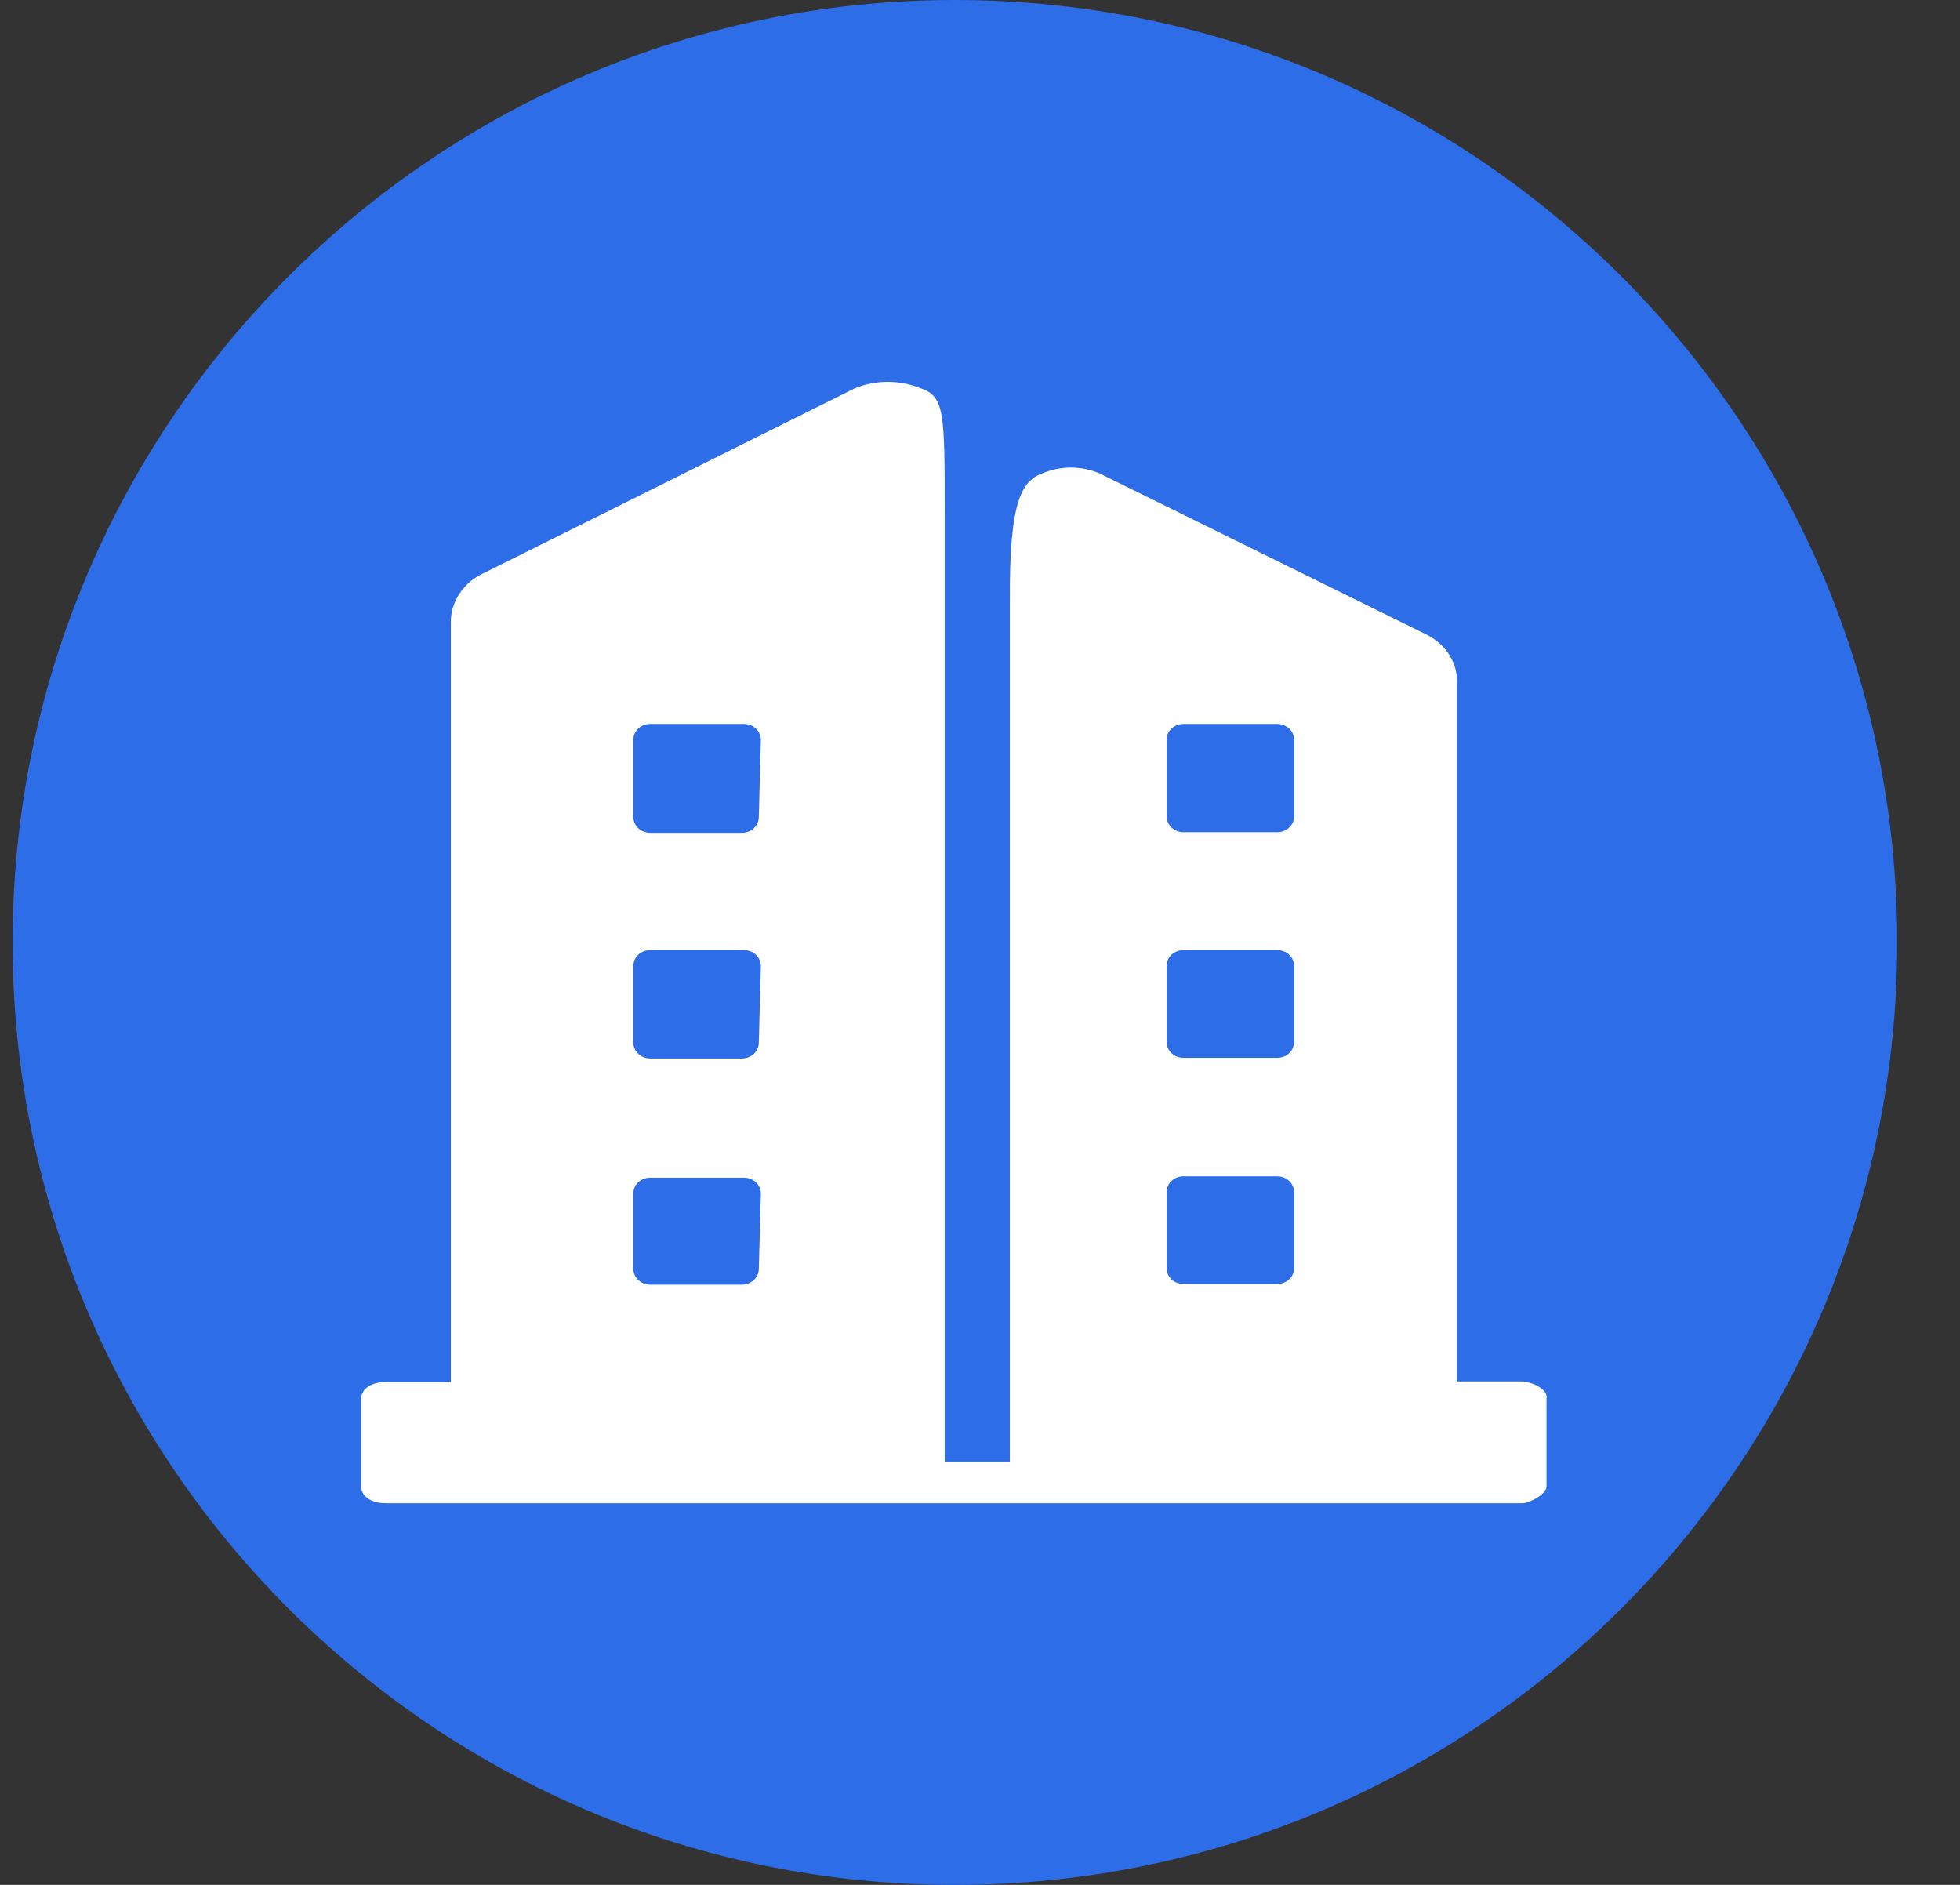 <svg width="26" height="25" viewBox="0 0 26 25" fill="none" xmlns="http://www.w3.org/2000/svg">
<rect x="0" y="0" width="26" height="25" fill="#333333" stroke="none"/>
<g id="icon_&#230;&#136;&#145;&#230;&#152;&#175;&#233;&#155;&#135;&#228;&#184;&#187;_&#233;&#128;&#137;&#228;&#184;&#173;" clip-path="url(#clip0_522_2933)">
<path id="Vector" d="M0.167 12.5C0.167 19.4 5.767 25 12.667 25C19.567 25 25.167 19.4 25.167 12.5C25.167 5.6 19.567 0 12.667 0C5.767 0 0.167 5.6 0.167 12.5Z" fill="#2D6DE8"/>
<g id="Frame">
<path id="Vector_2" d="M20.191 18.323H19.327V9.032C19.327 8.76 19.156 8.522 18.895 8.403L14.584 6.278C14.341 6.176 14.071 6.176 13.828 6.278C13.558 6.38 13.387 6.627 13.396 7.97V19.385H12.532V6.839C12.532 5.462 12.532 5.258 12.208 5.148C11.929 5.037 11.623 5.037 11.344 5.148L6.412 7.604C6.151 7.723 5.98 7.978 5.98 8.25V18.331H5.116C4.9 18.331 4.792 18.442 4.792 18.544V19.725C4.792 19.827 4.9 19.938 5.116 19.938H20.191C20.29 19.938 20.497 19.827 20.515 19.725V18.552C20.542 18.424 20.308 18.323 20.191 18.323ZM10.066 16.826C10.066 16.945 9.967 17.039 9.841 17.039H8.626C8.5 17.039 8.401 16.945 8.401 16.826V15.832C8.401 15.713 8.5 15.62 8.626 15.62H9.868C9.994 15.62 10.093 15.713 10.093 15.832L10.066 16.826ZM10.066 13.826C10.066 13.945 9.967 14.039 9.841 14.039H8.626C8.5 14.039 8.401 13.945 8.401 13.826V12.815C8.401 12.695 8.5 12.602 8.626 12.602H9.868C9.994 12.602 10.093 12.695 10.093 12.815L10.066 13.826ZM10.066 10.834C10.066 10.953 9.967 11.046 9.841 11.046H8.626C8.5 11.046 8.401 10.953 8.401 10.834V9.814C8.401 9.695 8.5 9.602 8.626 9.602H9.868C9.994 9.602 10.093 9.695 10.093 9.814L10.066 10.834ZM17.167 16.818C17.167 16.937 17.068 17.03 16.942 17.03H15.7C15.574 17.03 15.475 16.937 15.475 16.818V15.815C15.475 15.696 15.574 15.602 15.7 15.602H16.942C17.068 15.602 17.167 15.696 17.167 15.815V16.818ZM17.167 13.818C17.167 13.937 17.068 14.03 16.942 14.03H15.7C15.574 14.03 15.475 13.937 15.475 13.818V12.815C15.475 12.695 15.574 12.602 15.7 12.602H16.942C17.068 12.602 17.167 12.695 17.167 12.815V13.818ZM17.167 10.825C17.167 10.944 17.068 11.038 16.942 11.038H15.7C15.574 11.038 15.475 10.944 15.475 10.825V9.814C15.475 9.695 15.574 9.602 15.7 9.602H16.942C17.068 9.602 17.167 9.695 17.167 9.814V10.825Z" fill="white"/>
</g>
</g>
<defs>
<clipPath id="clip0_522_2933">
<rect width="25" height="25" fill="white" transform="translate(0.167)"/>
</clipPath>
</defs>
</svg>
